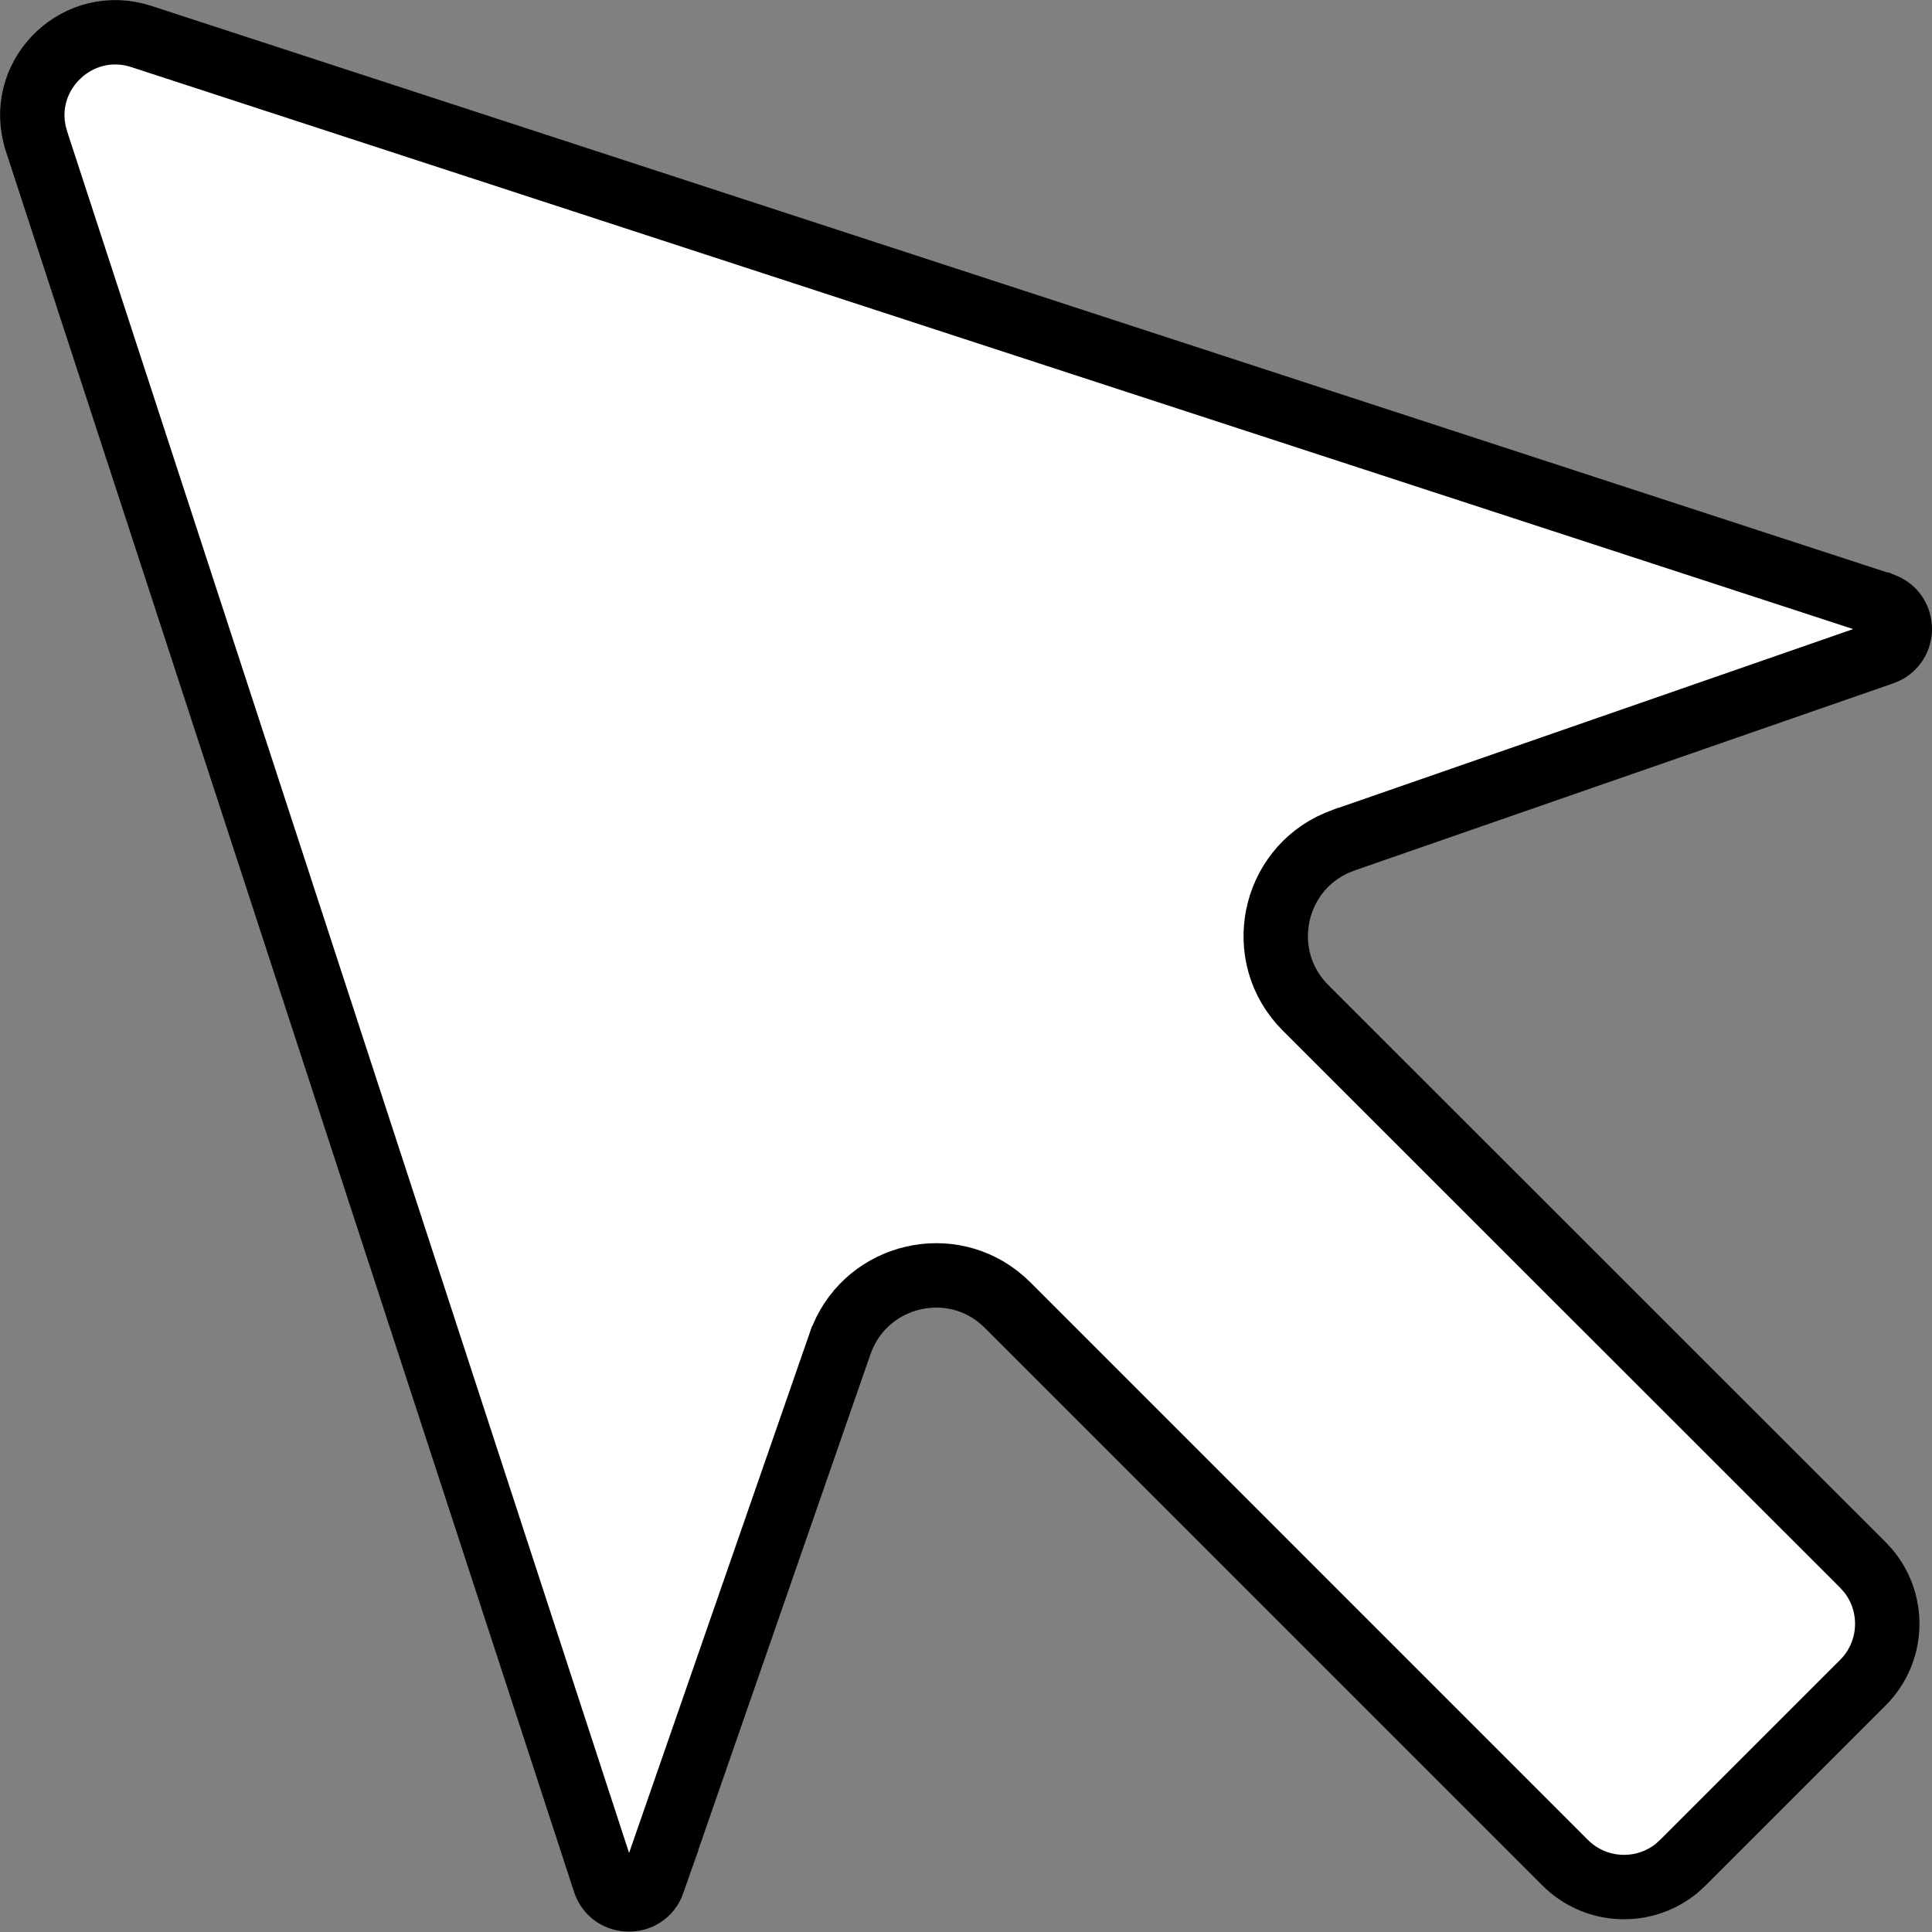 <svg width="45" height="45" viewBox="0 0 45 45" fill="none" xmlns="http://www.w3.org/2000/svg">
<rect x="0" y="0" width="45" height="45" fill="#808080" stroke="none"/>
<path d="M3.295 0.851C1.833 0.373 0.448 1.697 0.81 3.148L0.85 3.289V3.29L14.084 43.835C14.257 44.367 15.02 44.384 15.21 43.843H15.209L19.566 31.297L19.567 31.296L19.625 31.145C20.249 29.674 22.144 29.229 23.352 30.289L23.471 30.4L36.457 43.387C37.165 44.094 38.289 44.139 39.049 43.52L39.195 43.387L43.392 39.19C44.099 38.483 44.144 37.358 43.524 36.599L43.392 36.452L30.405 23.471L30.403 23.469C29.215 22.273 29.628 20.272 31.149 19.626L31.301 19.567H31.302L43.848 15.209H43.849C44.359 15.03 44.377 14.352 43.935 14.124L43.841 14.084H43.84L3.295 0.851Z" fill="white" stroke="black" stroke-width="1.5"/>
</svg>
